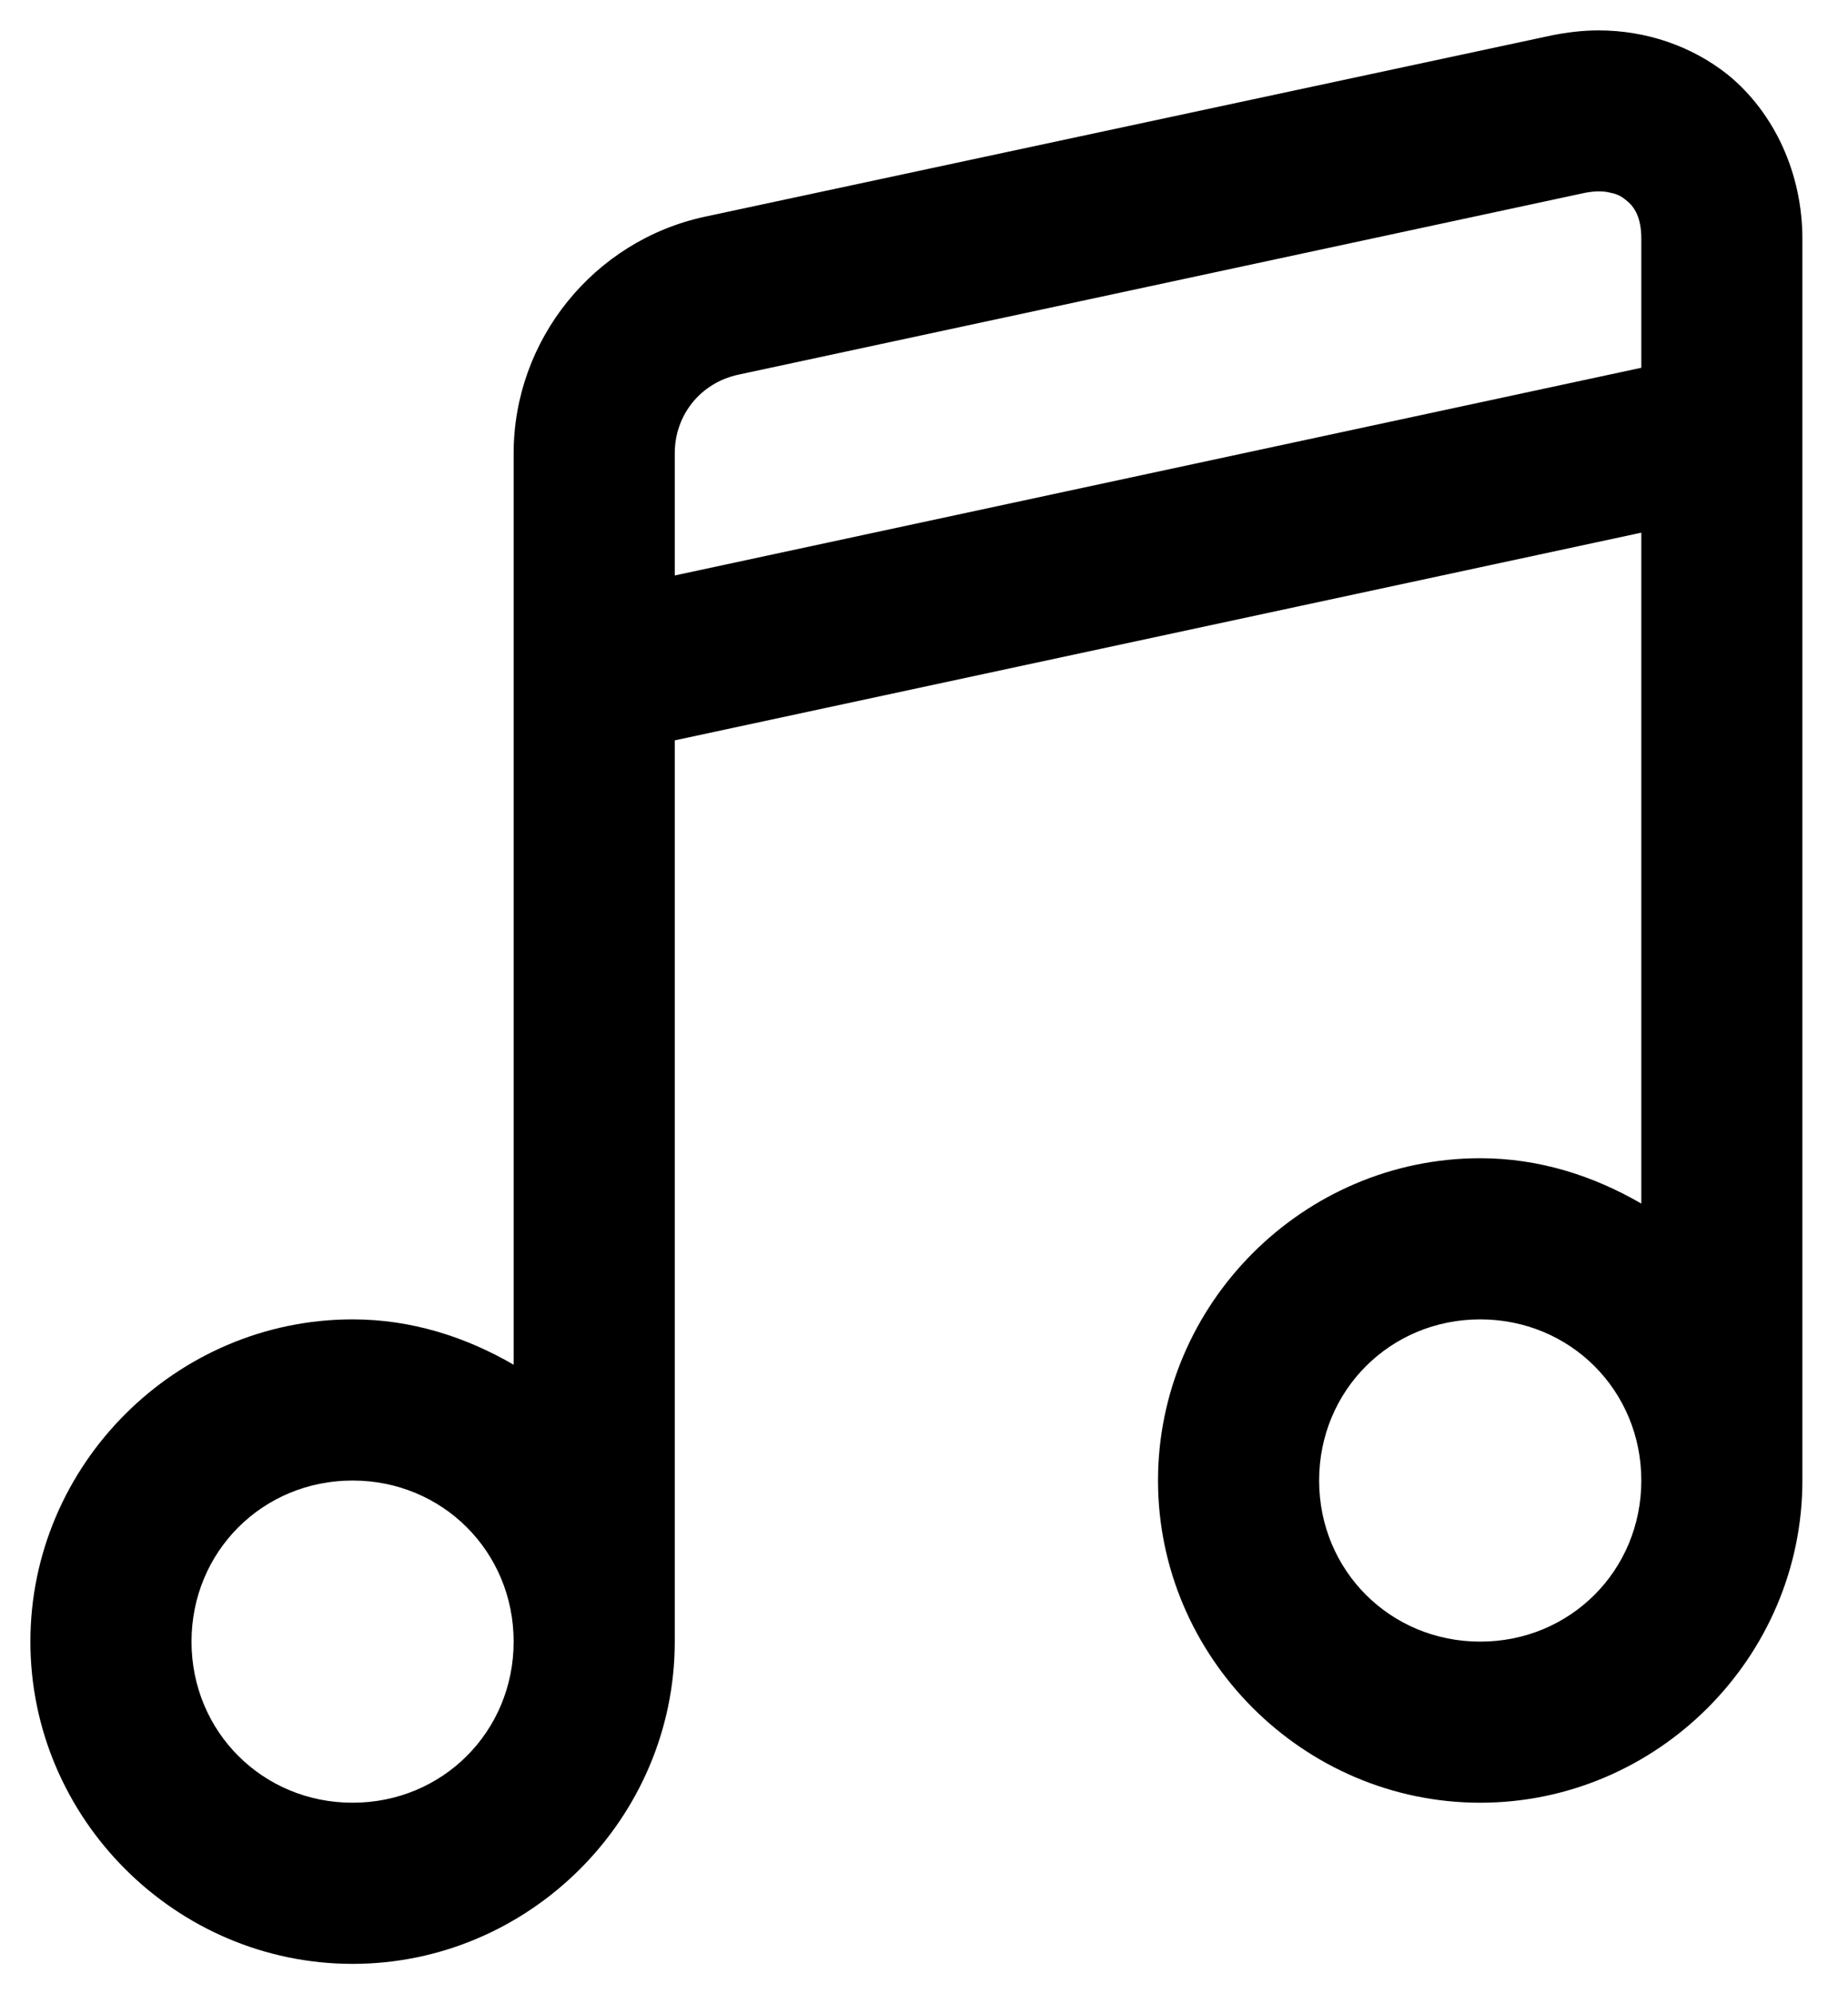 <svg width="38" height="41" viewBox="0 0 38 41" fill="none" xmlns="http://www.w3.org/2000/svg">
<path d="M32.87 0.625C32.547 0.625 32.223 0.664 31.9 0.729L14.496 4.455C12.206 4.947 10.562 6.991 10.562 9.32V28.057C9.579 27.487 8.466 27.125 7.25 27.125C3.614 27.125 0.625 30.114 0.625 33.75C0.625 37.386 3.614 40.375 7.25 40.375C10.886 40.375 13.875 37.386 13.875 33.75V15.221L33.75 10.951V24.744C32.767 24.175 31.654 23.812 30.438 23.812C26.802 23.812 23.812 26.802 23.812 30.438C23.812 34.074 26.802 37.062 30.438 37.062C34.074 37.062 37.062 34.074 37.062 30.438V4.908C37.062 3.575 36.493 2.32 35.523 1.531C34.785 0.948 33.853 0.625 32.87 0.625ZM33.116 3.963C33.258 3.989 33.349 4.041 33.44 4.119C33.608 4.248 33.75 4.468 33.75 4.908V7.561L13.875 11.831V9.32C13.875 8.531 14.405 7.871 15.182 7.703L32.598 3.963C32.805 3.925 32.974 3.925 33.116 3.963ZM30.438 27.125C32.288 27.125 33.75 28.587 33.75 30.438C33.75 32.288 32.288 33.75 30.438 33.75C28.587 33.75 27.125 32.288 27.125 30.438C27.125 28.587 28.587 27.125 30.438 27.125ZM7.25 30.438C9.1 30.438 10.562 31.9 10.562 33.75C10.562 35.6 9.1 37.062 7.25 37.062C5.4 37.062 3.938 35.6 3.938 33.75C3.938 31.9 5.4 30.438 7.25 30.438Z" fill="black"/>
</svg>
